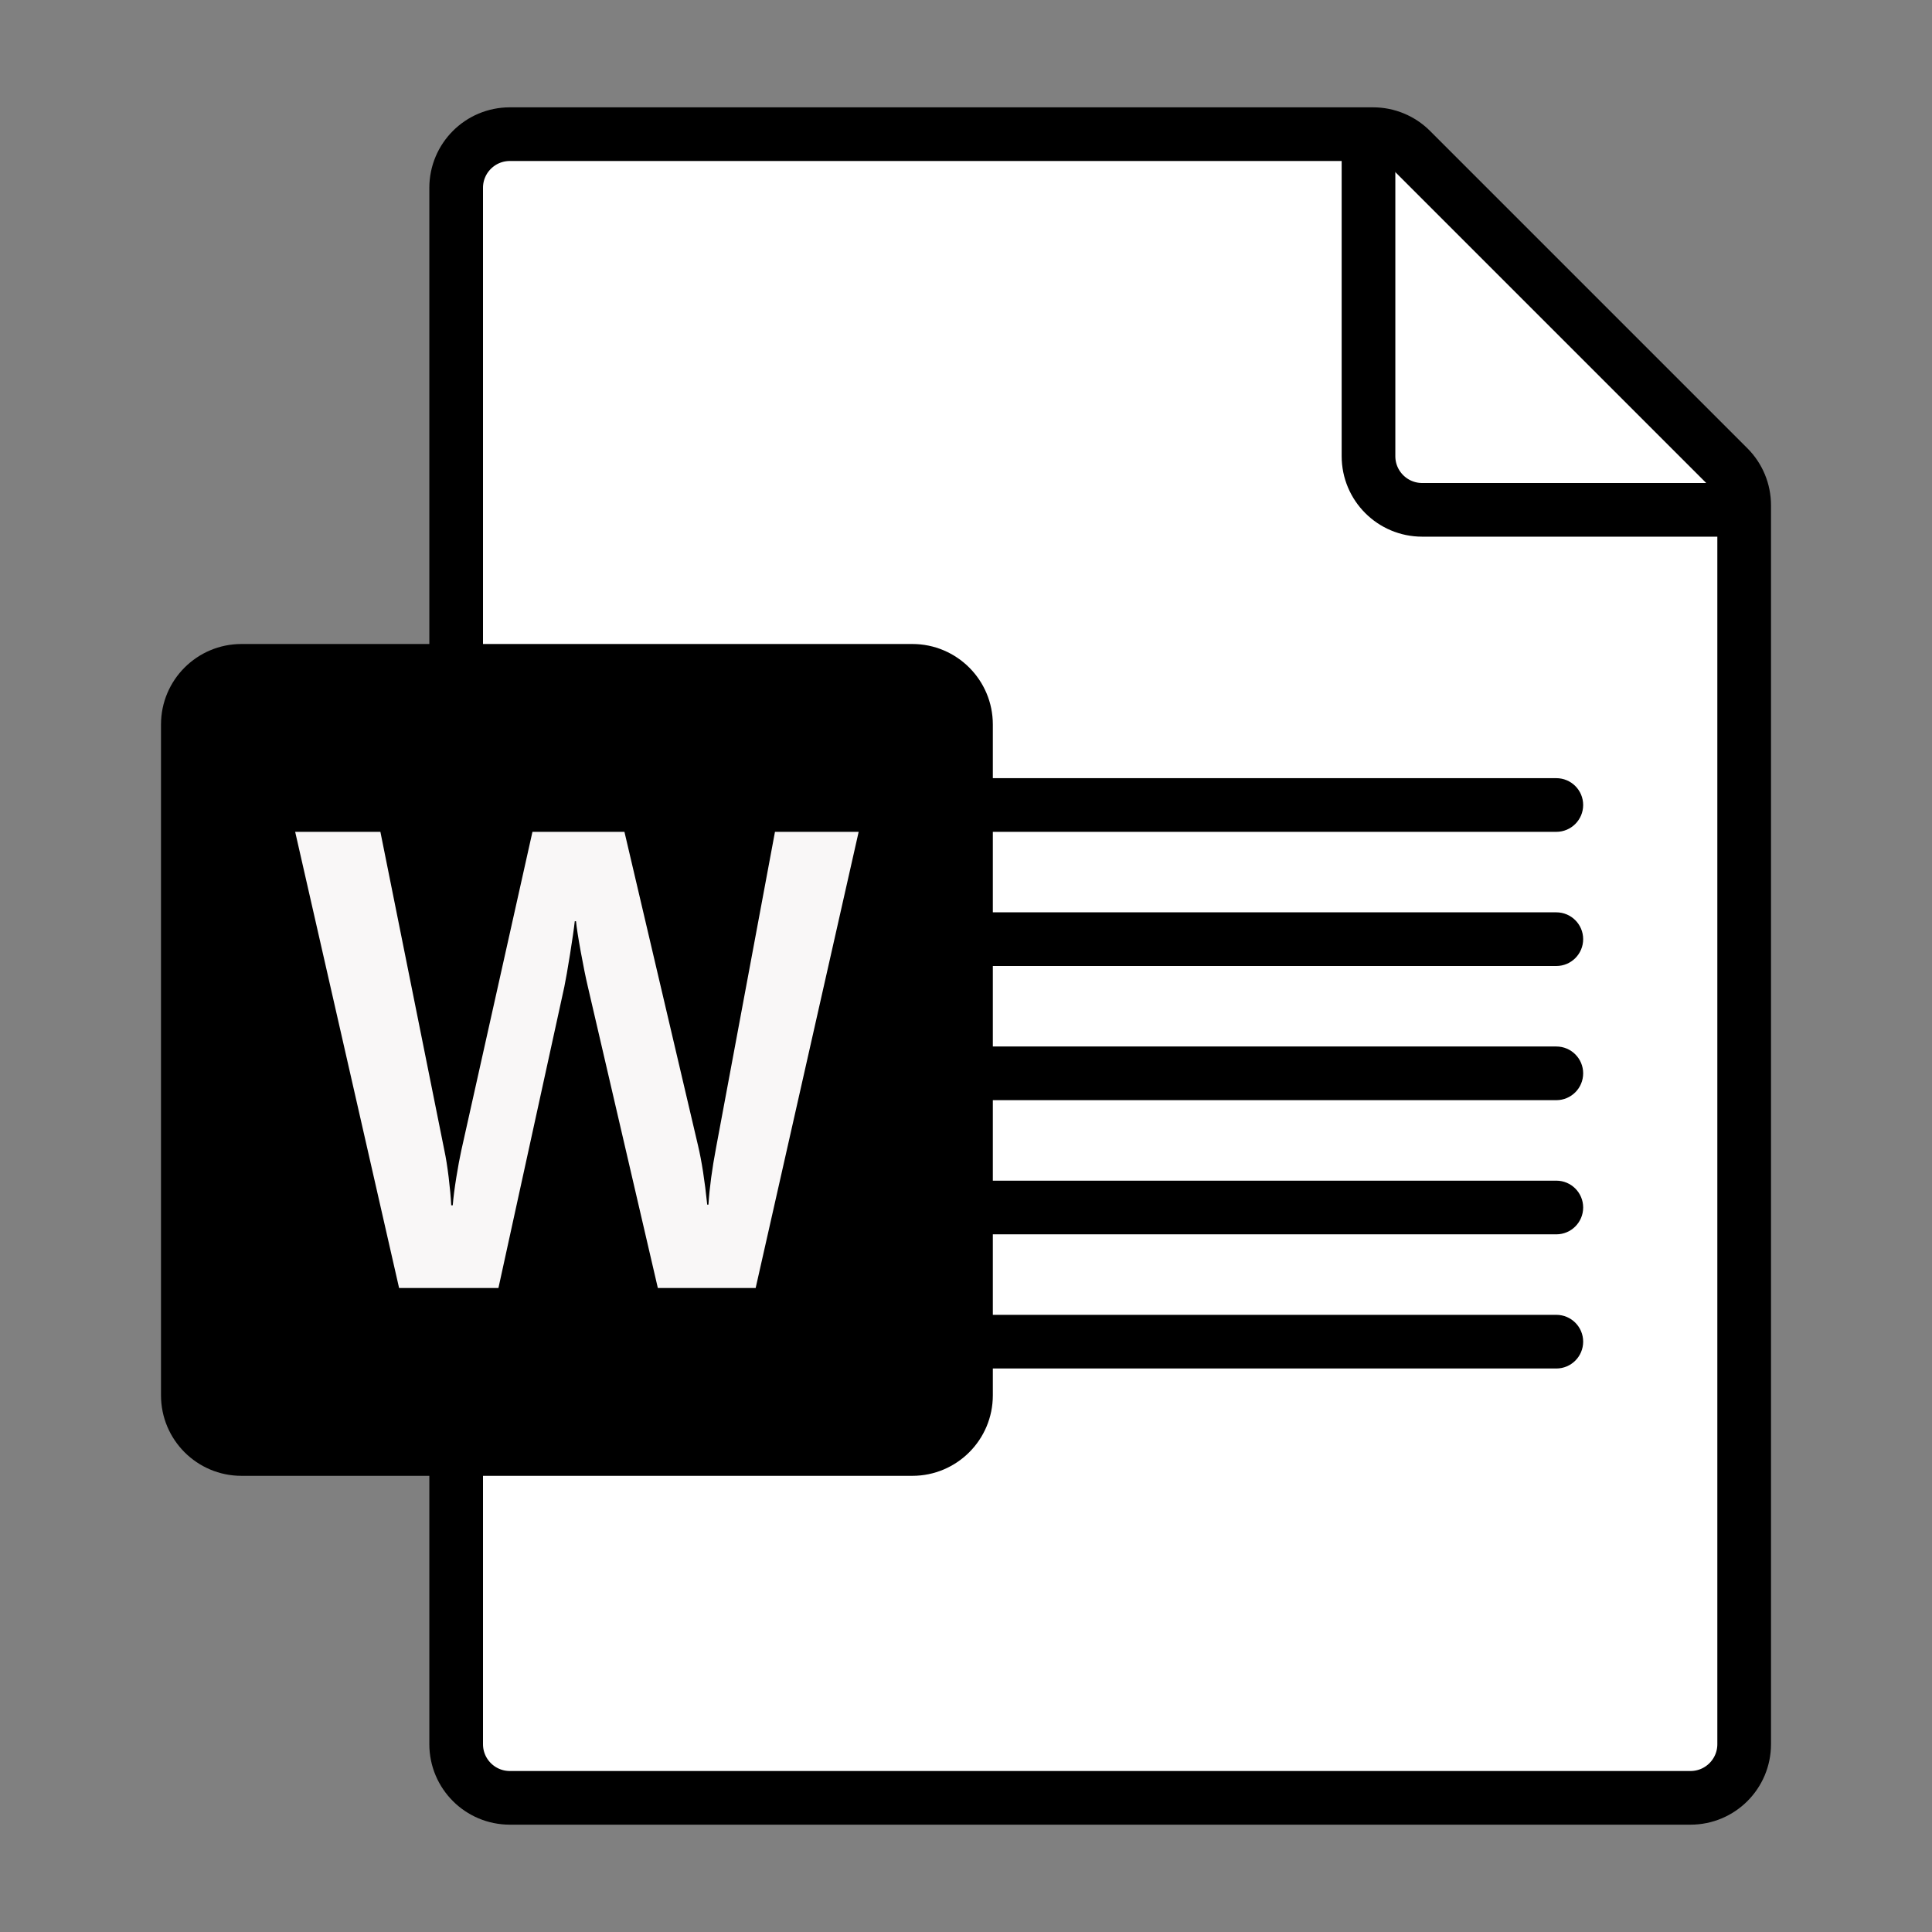 <?xml version="1.0" encoding="UTF-8"?>
<!-- Generator: Adobe Illustrator 23.0.0, SVG Export Plug-In . SVG Version: 6.00 Build 0)  -->
<svg version="1.1" xmlns="http://www.w3.org/2000/svg" xmlns:xlink="http://www.w3.org/1999/xlink" x="0px" y="0px" viewBox="0 0 72 72" enable-background="new 0 0 72 72" xml:space="preserve">
<rect x="0" y="0" width="72" height="72" fill="#808080" stroke="none"/>
<g id="_x5F_GRID" display="none">
	<g display="inline">
		<g>
			
				<rect x="33" y="-33" transform="matrix(6.123234e-17 -1 1 6.123234e-17 33 39)" opacity="0.2" fill="#FF00FF" width="6" height="72"/>
			
				<rect x="34" y="-34" transform="matrix(6.123234e-17 -1 1 6.123234e-17 34 38)" opacity="0.3" fill="#FF00FF" width="4" height="72"/>
		</g>
		<g>
			
				<rect x="33" y="33" transform="matrix(-1.836970e-16 1 -1 -1.836970e-16 105 33)" opacity="0.2" fill="#FF00FF" width="6" height="72"/>
			
				<rect x="34" y="34" transform="matrix(-1.836970e-16 1 -1 -1.836970e-16 106 34)" opacity="0.3" fill="#FF00FF" width="4" height="72"/>
		</g>
		<g>
			<rect x="66" opacity="0.2" fill="#FF00FF" width="6" height="72"/>
			<rect x="68" opacity="0.3" fill="#FF00FF" width="4" height="72"/>
		</g>
		<g>
			<rect transform="matrix(-1 -1.224647e-16 1.224647e-16 -1 6 72)" opacity="0.2" fill="#FF00FF" width="6" height="72"/>
			<rect transform="matrix(-1 -1.224647e-16 1.224647e-16 -1 4 72)" opacity="0.3" fill="#FF00FF" width="4" height="72"/>
		</g>
	</g>
</g>
<g id="ICONS">
	<path fill="#FFFFFF" stroke="#000000" stroke-width="2" stroke-miterlimit="10" d="M51.172,5H19c-1.105,0-2,0.895-2,2v58   c0,1.105,0.895,2,2,2h44c1.105,0,2-0.895,2-2V18.828c0-0.53-0.211-1.039-0.586-1.414L52.586,5.586   C52.211,5.211,51.702,5,51.172,5z"/>
	<path fill="none" stroke="#000000" stroke-width="2" stroke-miterlimit="10" d="M51,5v12c0,1.105,0.895,2,2,2h12"/>
	<g>
		<path fill="#000000" d="M58,46H28c-0.552,0-1-0.448-1-1l0,0c0-0.552,0.448-1,1-1h30c0.552,0,1,0.448,1,1l0,0    C59,45.552,58.552,46,58,46z"/>
		<path fill="#000000" d="M58,51H28c-0.552,0-1-0.448-1-1l0,0c0-0.552,0.448-1,1-1h30c0.552,0,1,0.448,1,1l0,0    C59,50.552,58.552,51,58,51z"/>
		<path fill="#000000" d="M58,41H28c-0.552,0-1-0.448-1-1l0,0c0-0.552,0.448-1,1-1h30c0.552,0,1,0.448,1,1l0,0    C59,40.552,58.552,41,58,41z"/>
		<path fill="#000000" d="M58,36H28c-0.552,0-1-0.448-1-1l0,0c0-0.552,0.448-1,1-1h30c0.552,0,1,0.448,1,1l0,0    C59,35.552,58.552,36,58,36z"/>
		<path fill="#000000" d="M58,31H28c-0.552,0-1-0.448-1-1v0c0-0.552,0.448-1,1-1h30c0.552,0,1,0.448,1,1v0    C59,30.552,58.552,31,58,31z"/>
	</g>
	<g>
		<path fill="#000000" d="M9,55h25c1.657,0,3-1.343,3-3V27c0-1.657-1.343-3-3-3H9c-1.657,0-3,1.343-3,3v25    C6,53.657,7.343,55,9,55z"/>
	</g>
	<g>
		<g>
			<path fill="#F9F7F7" d="M16.719,43.862c0.049,0.404,0.082,0.755,0.097,1.056h0.057     c0.023-0.284,0.066-0.629,0.131-1.031c0.065-0.404,0.128-0.743,0.189-1.02L19.843,31h3.428l2.742,11.689     c0.137,0.577,0.251,1.312,0.343,2.205h0.046c0.038-0.617,0.133-1.328,0.286-2.134L28.881,31H32l-3.839,17h-3.645     l-2.616-11.262c-0.076-0.324-0.162-0.747-0.257-1.269s-0.154-0.901-0.177-1.138H21.42     c-0.03,0.278-0.09,0.689-0.177,1.233c-0.088,0.546-0.158,0.948-0.212,1.21L18.575,48h-3.702L11,31h3.176     l2.388,11.891C16.617,43.136,16.669,43.46,16.719,43.862z"/>
		</g>
	</g>
</g>
<g id="CENTERED_x5F_MARGINS" display="none">
</g>
<g id="_x5F_FILE_x5F_CENTER" display="none">
</g>
<g id="_x5F_RIGHT_x5F_MARGIN" display="none" opacity="0.5">
	<g display="inline">
		<rect x="59" fill="#00FFFF" width="13" height="72"/>
	</g>
	<g display="inline">
		<rect x="59" opacity="0.3" fill="#00FFFF" width="13" height="72"/>
	</g>
</g>
<g id="_x5F_THREE_x5F_HEIGHTS" display="none">
	<rect x="37" y="27" display="inline" opacity="0.2" fill="#F7931E" width="35" height="36"/>
</g>
<g id="FOLDER_x5F_INCIDACTORS" display="none">
</g>
</svg>